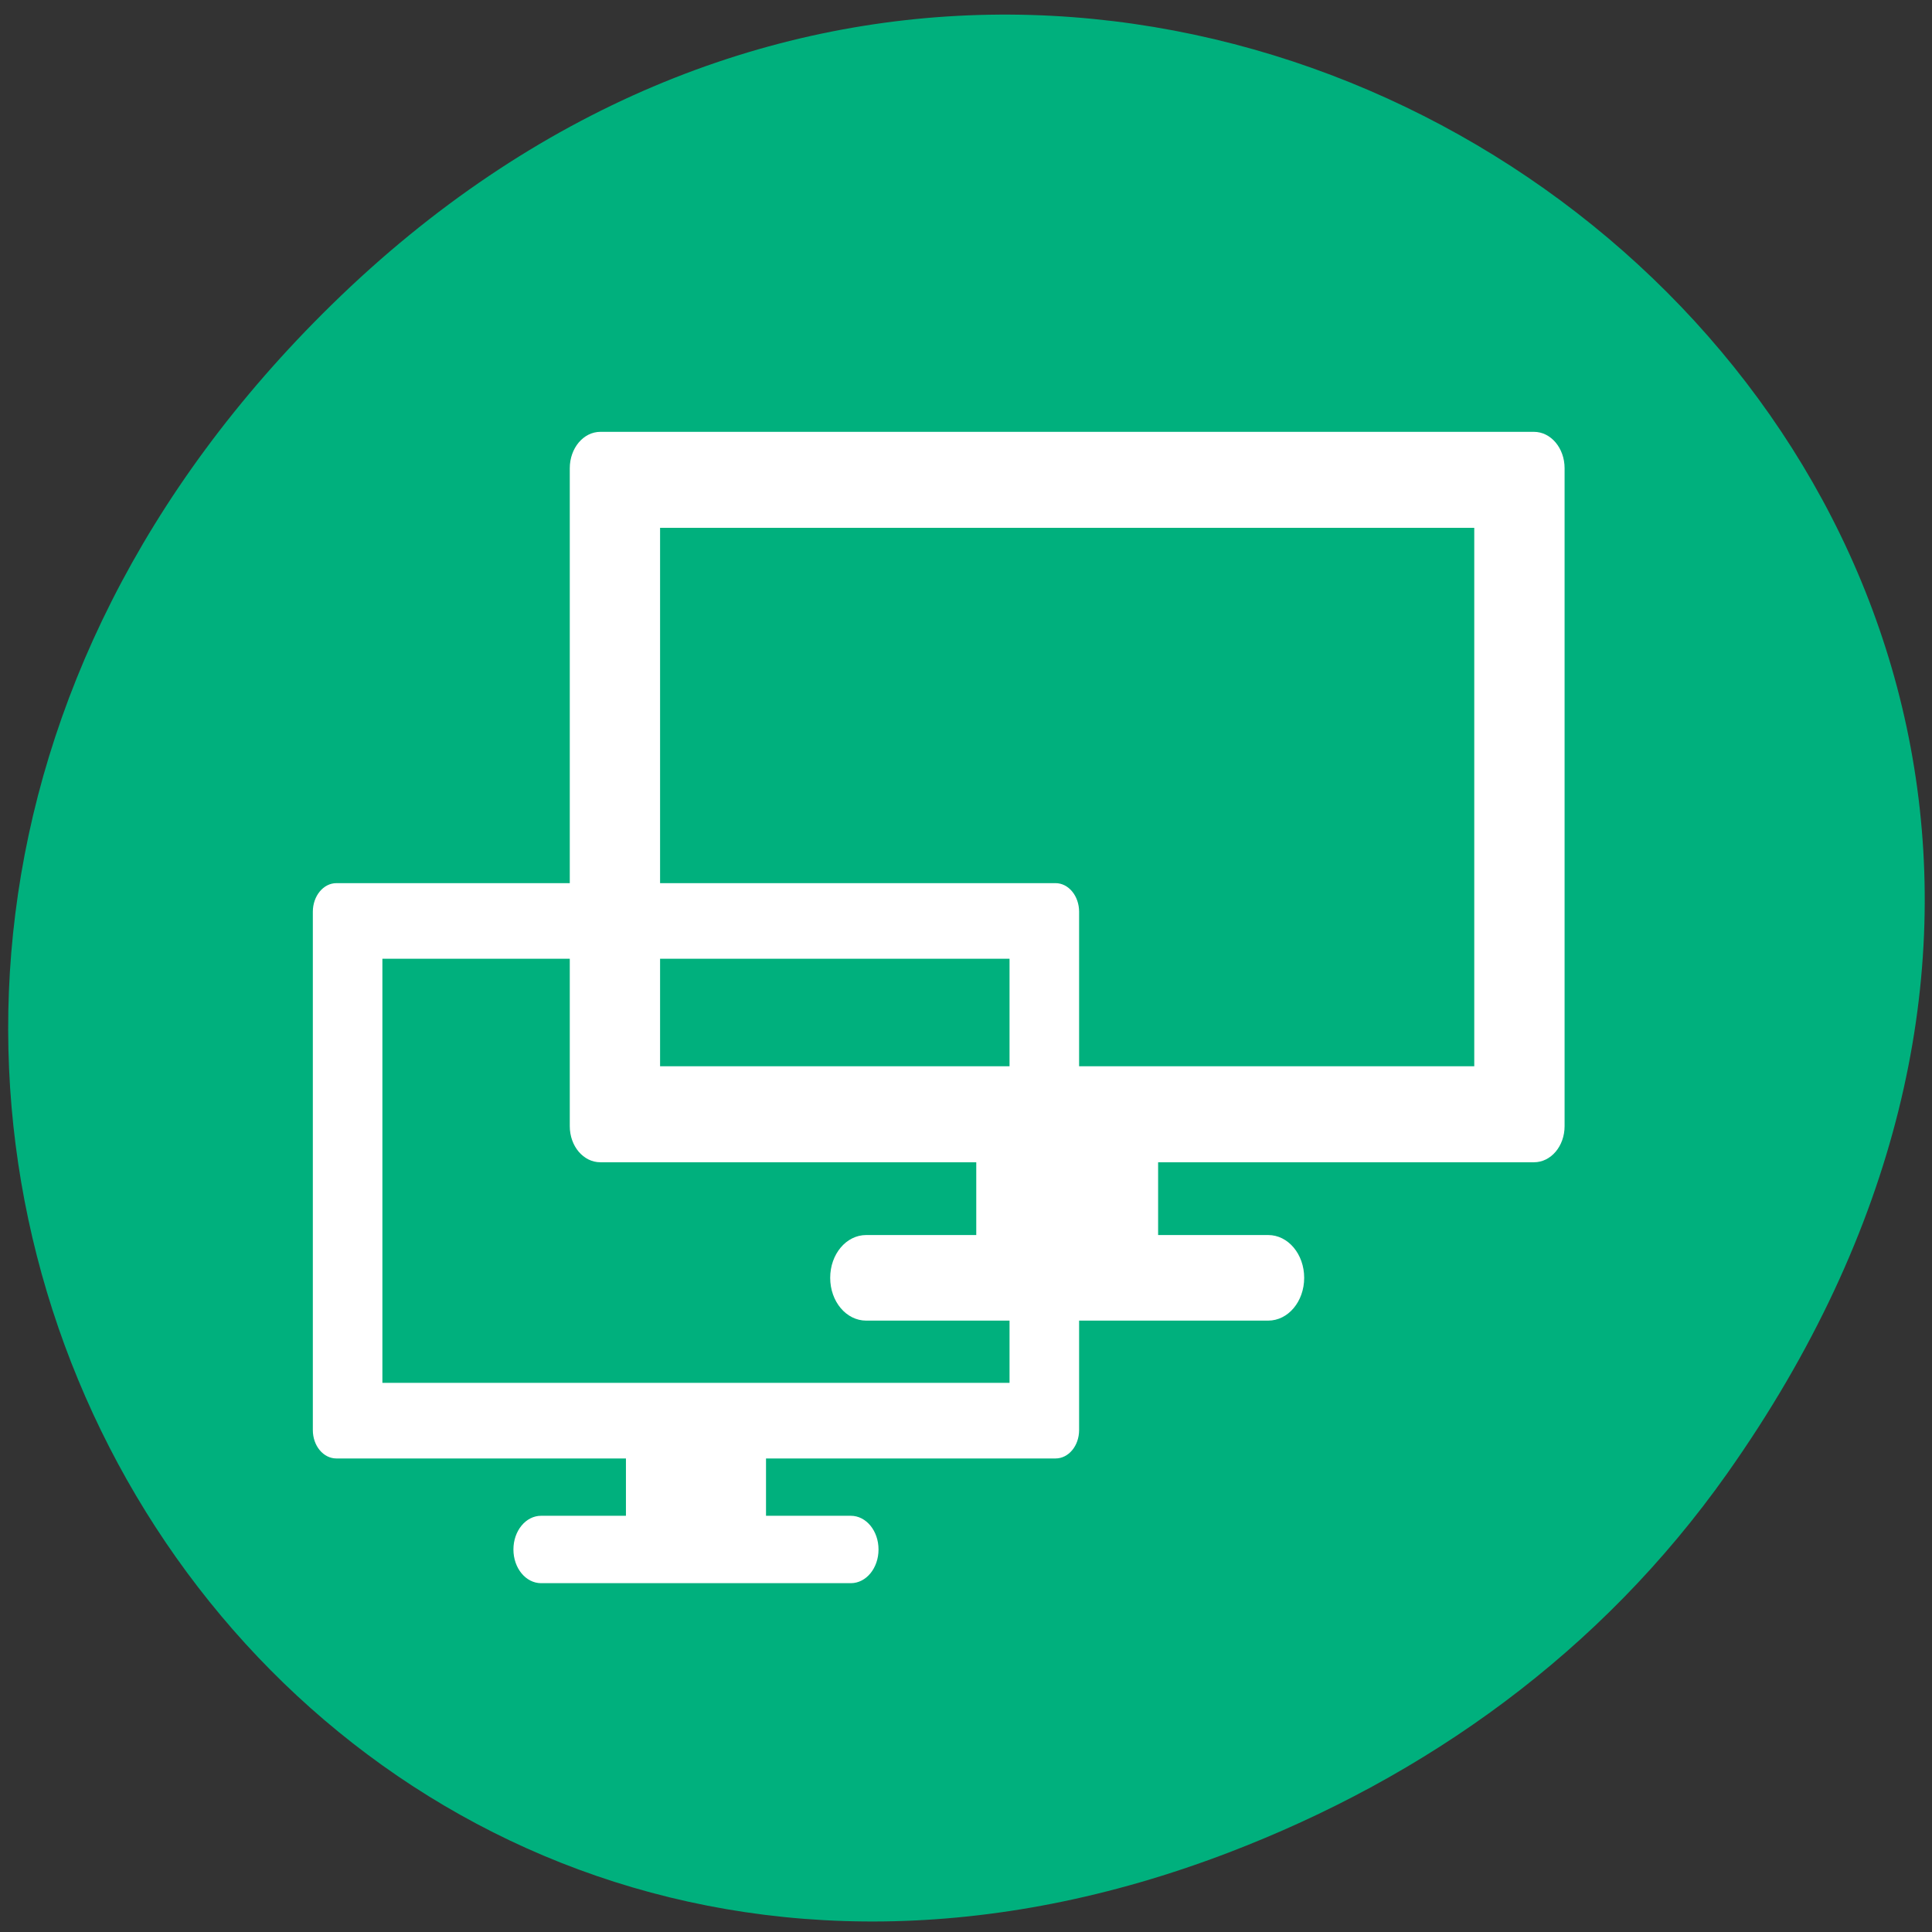 <?xml version="1.0" encoding="UTF-8" standalone="no"?>
<svg
   viewBox="0 0 256 256"
   version="1.1"
   id="svg66"
   sodipodi:docname="org.gnome.Connections.svg"
   inkscape:version="1.2.2 (b0a8486541, 2022-12-01)"
   xmlns:inkscape="http://www.inkscape.org/namespaces/inkscape"
   xmlns:sodipodi="http://sodipodi.sourceforge.net/DTD/sodipodi-0.dtd"
   xmlns:xlink="http://www.w3.org/1999/xlink"
   xmlns="http://www.w3.org/2000/svg"
   xmlns:svg="http://www.w3.org/2000/svg">
  <rect x="0" y="0" width="256" height="256" fill="#333333" stroke="none"/>
  <sodipodi:namedview
     id="namedview68"
     pagecolor="#ffffff"
     bordercolor="#666666"
     borderopacity="1.0"
     inkscape:showpageshadow="2"
     inkscape:pageopacity="0.0"
     inkscape:pagecheckerboard="0"
     inkscape:deskcolor="#d1d1d1"
     showgrid="false"
     inkscape:zoom="3.4375"
     inkscape:cx="128"
     inkscape:cy="128.43636"
     inkscape:window-width="1920"
     inkscape:window-height="1023"
     inkscape:window-x="0"
     inkscape:window-y="0"
     inkscape:window-maximized="1"
     inkscape:current-layer="g64" />
  <defs
     id="defs50">
    <clipPath
       id="clipPath4">
      <rect
         height="88"
         rx="10"
         width="84"
         x="-202"
         y="56"
         fill="none"
         display="block"
         stroke="#646464"
         color="#000"
         id="rect2" />
    </clipPath>
    <clipPath
       id="clipPath8">
      <rect
         height="88"
         rx="10"
         width="84"
         x="-202"
         y="56"
         fill="none"
         display="block"
         stroke="#000"
         color="#000"
         id="rect6" />
    </clipPath>
    <clipPath
       id="clipPath12">
      <rect
         height="88"
         rx="10"
         width="84"
         x="-202"
         y="56"
         fill="none"
         display="block"
         stroke="#424242"
         color="#000"
         id="rect10" />
    </clipPath>
    <clipPath
       id="clipPath16">
      <rect
         height="88"
         rx="10"
         width="84"
         x="-202"
         y="56"
         fill="none"
         display="block"
         stroke="#000"
         color="#000"
         id="rect14" />
    </clipPath>
    <clipPath
       id="clipPath20">
      <rect
         height="88"
         rx="10"
         width="84"
         x="-202"
         y="56"
         fill="none"
         display="block"
         stroke="#000"
         color="#000"
         id="rect18" />
    </clipPath>
    <clipPath
       id="clipPath24">
      <rect
         height="88"
         rx="10"
         width="84"
         x="-202"
         y="56"
         fill="none"
         display="block"
         stroke="#545454"
         color="#000"
         id="rect22" />
    </clipPath>
    <clipPath
       id="clipPath28">
      <rect
         y="56"
         x="-202"
         width="84"
         rx="10"
         height="88"
         fill="none"
         display="block"
         stroke="#000"
         color="#000"
         id="rect26" />
    </clipPath>
    <clipPath
       id="clipPath32">
      <rect
         y="56"
         x="-202"
         width="84"
         rx="10"
         height="88"
         fill="none"
         display="block"
         stroke="#545454"
         color="#000"
         id="rect30" />
    </clipPath>
    <clipPath
       id="clipPath36">
      <rect
         y="56"
         x="-202"
         width="84"
         rx="10"
         height="88"
         fill="none"
         display="block"
         stroke="#000"
         color="#000"
         id="rect34" />
    </clipPath>
    <clipPath
       id="clipPath40">
      <rect
         y="56"
         x="-202"
         width="84"
         rx="10"
         height="88"
         fill="none"
         display="block"
         stroke="#424242"
         color="#000"
         id="rect38" />
    </clipPath>
    <clipPath
       id="clipPath44">
      <rect
         y="56"
         x="-202"
         width="84"
         rx="10"
         height="88"
         fill="none"
         display="block"
         stroke="#646464"
         color="#000"
         id="rect42" />
    </clipPath>
    <clipPath
       id="clipPath48">
      <rect
         y="56"
         x="-202"
         width="84"
         rx="10"
         height="88"
         fill="none"
         display="block"
         stroke="#000"
         color="#000"
         id="rect46" />
    </clipPath>
  </defs>
  <g
     transform="matrix(0.992 0 0 0.987 1.083 -784.08)"
     id="g64">
    <path
       d="M 229.63,992.2 C 321.68,861.27 151.682,728.6 43.24,835.29 c -102.17,100.51 -7.449,256.68 119.69,207.86 26.526,-10.185 49.802,-26.914 66.7,-50.948 z"
       fill="#ff6347"
       color="#000"
       id="path52"
       style="fill:#00b07d;fill-opacity:1" />
    <g
       transform="matrix(0.962 0 0 1.149 18.315 -150.27)"
       id="g56">
      <path
         id="0"
         d="m 115.38,952.82 v 13.656 h -15.281 c -2.771,0 -5,2.229 -5,5 0,2.771 2.229,5 5,5 h 55.813 c 2.771,0 5,-2.229 5,-5 0,-2.771 -2.229,-5 -5,-5 H 140.631 V 952.82 h -25.25 z"
         fill="#fff"
         color="#000" />
      <path
         id="1"
         d="m 63.19,872.63 c -2.348,0 -4.25,1.902 -4.25,4.25 v 76.875 c 0,2.348 1.902,4.219 4.25,4.219 h 129.63 c 2.348,0 4.25,-1.871 4.25,-4.219 V 876.88 c 0,-2.348 -1.902,-4.25 -4.25,-4.25 z m 8.288,11.215 h 113.05 v 62.913 H 71.478 z"
         fill="#fff"
         color="#000" />
    </g>
    <g
       transform="matrix(0.741 0 0 0.905 -2.98 123.24)"
       id="g62">
      <use
         xlink:href="#0"
         width="1"
         height="1"
         id="use58" />
      <use
         xlink:href="#1"
         width="1"
         height="1"
         id="use60" />
    </g>
  </g>
</svg>
